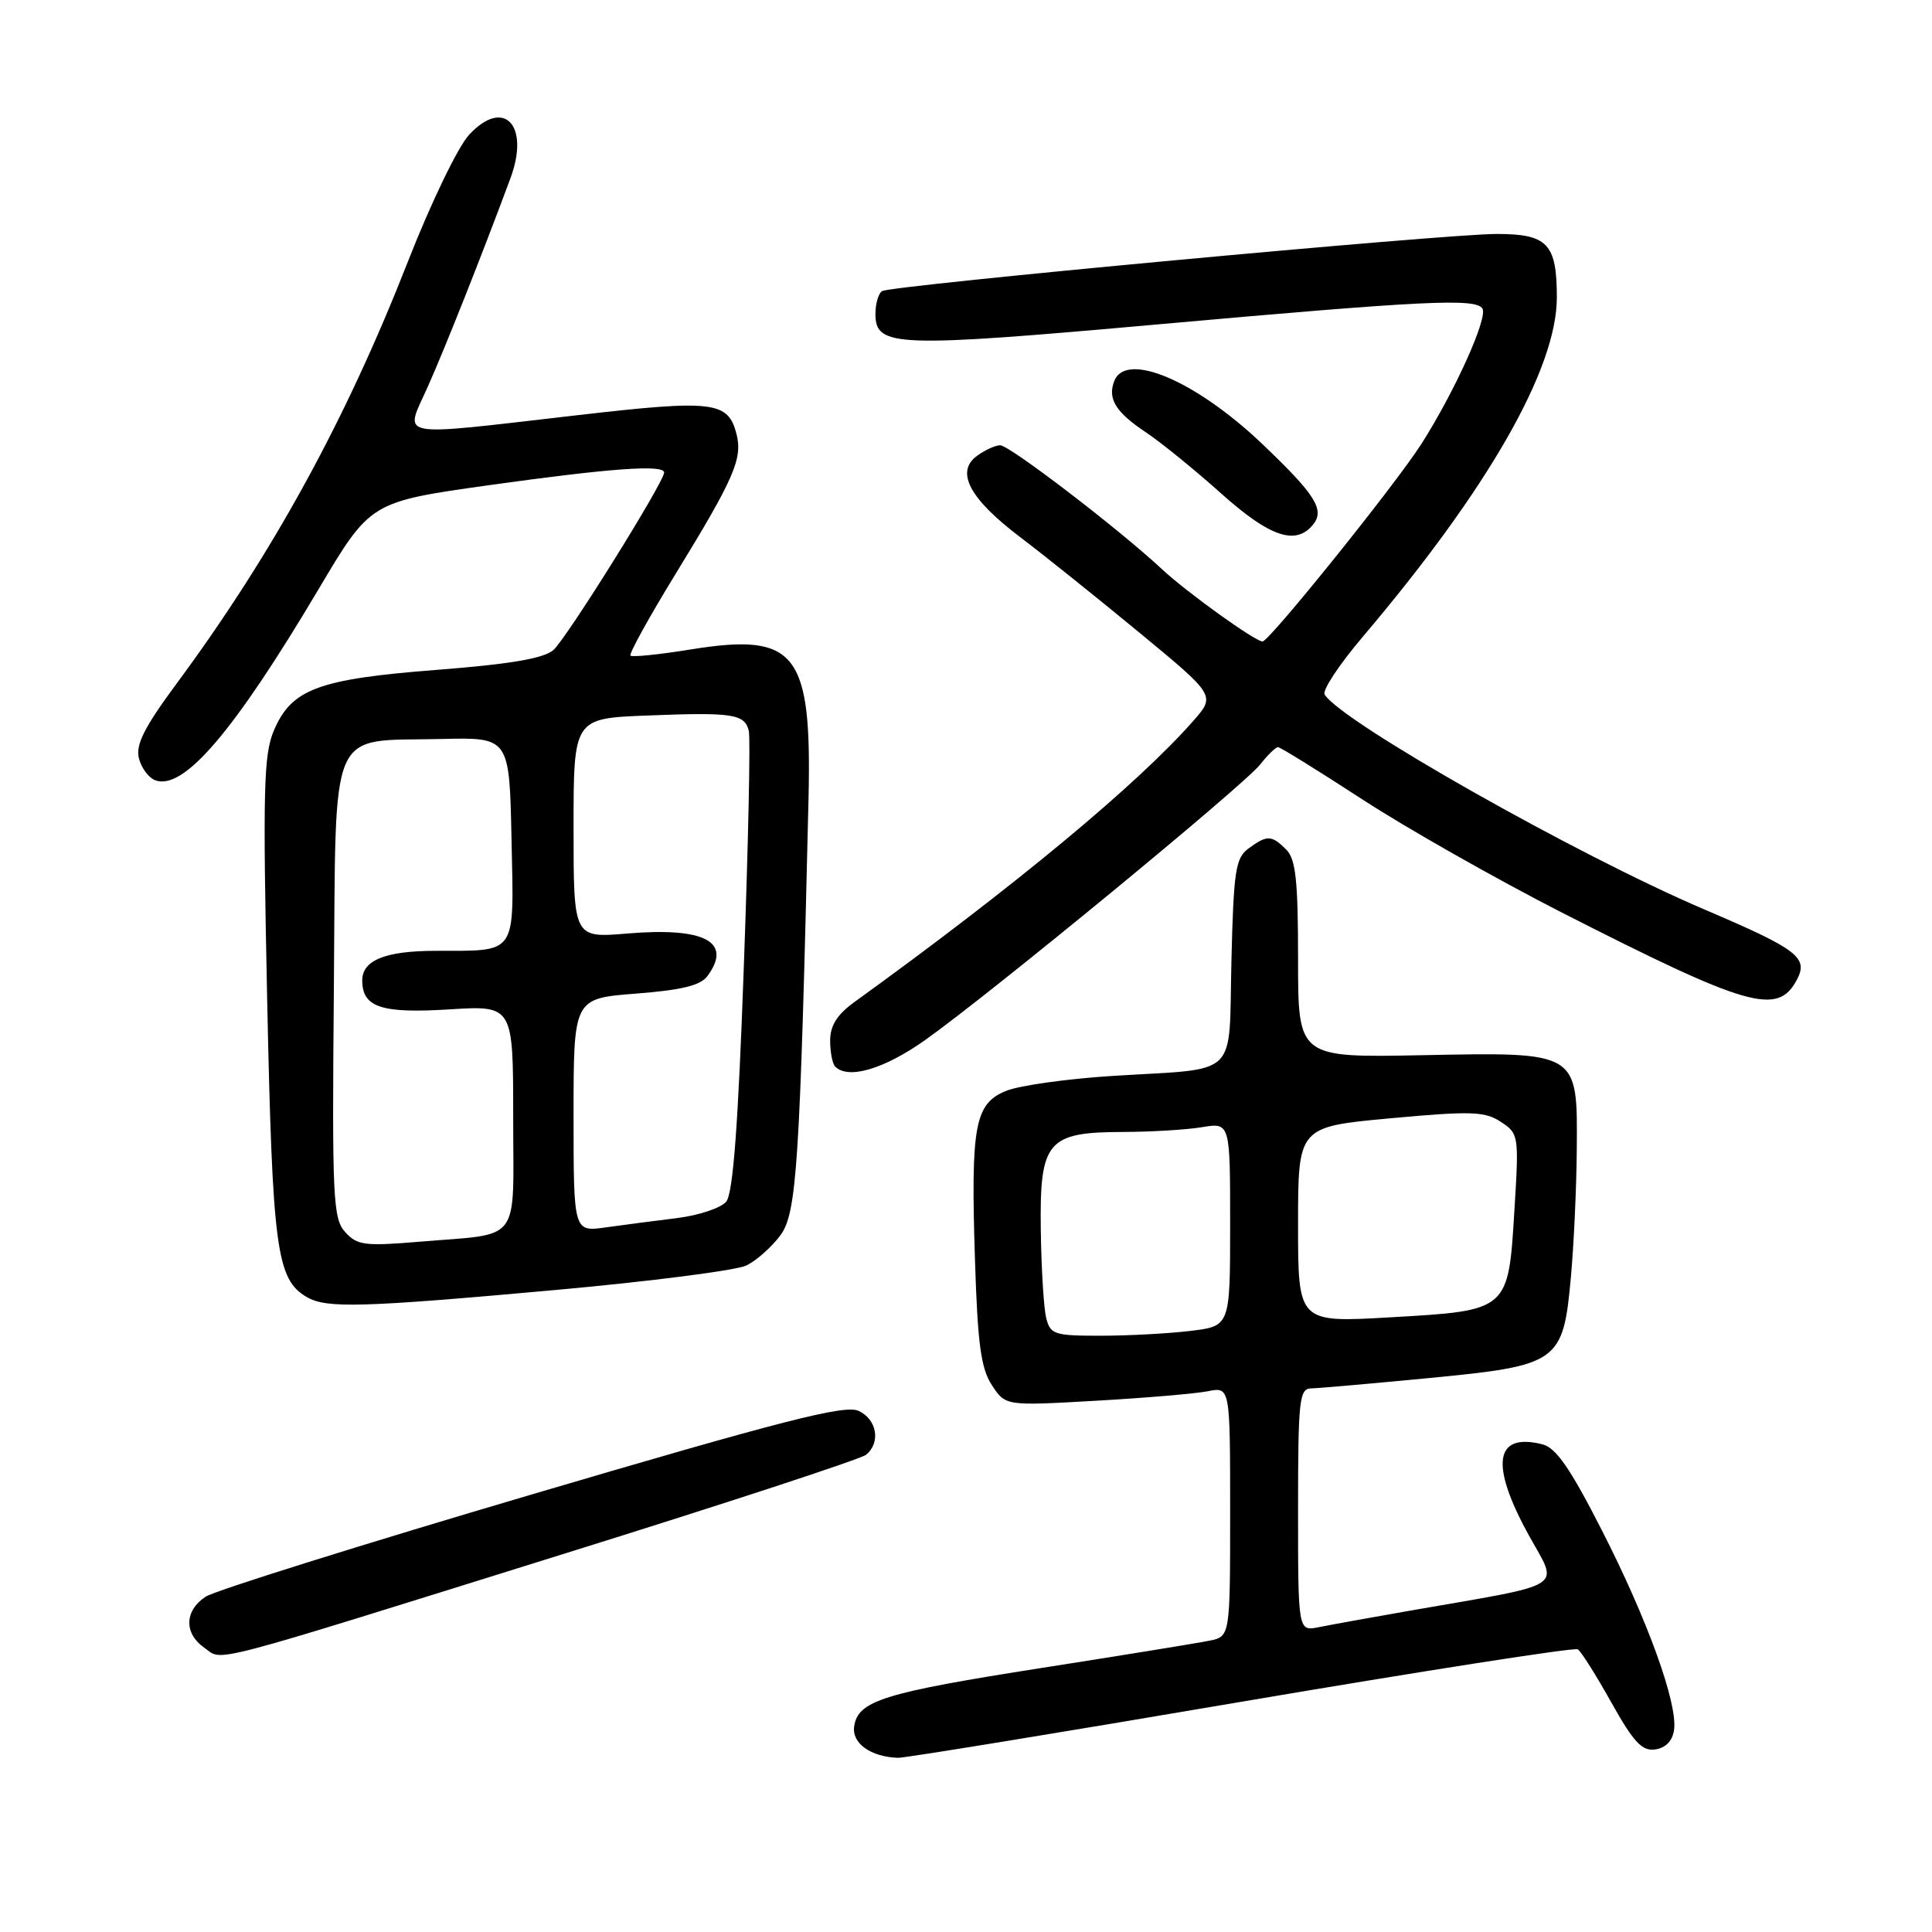<?xml version="1.0" encoding="UTF-8" standalone="no"?>
<!DOCTYPE svg PUBLIC "-//W3C//DTD SVG 1.1//EN" "http://www.w3.org/Graphics/SVG/1.1/DTD/svg11.dtd" >
<svg xmlns="http://www.w3.org/2000/svg" xmlns:xlink="http://www.w3.org/1999/xlink" version="1.1" viewBox="0 0 256 256">
 <g >
 <path fill="currentColor"
d=" M 164.39 225.51 C 188.53 221.41 208.63 218.27 209.06 218.54 C 209.49 218.80 211.49 221.97 213.50 225.57 C 216.46 230.86 217.58 232.06 219.33 231.81 C 220.71 231.61 221.62 230.67 221.82 229.22 C 222.32 225.72 218.31 214.63 212.24 202.74 C 208.08 194.58 206.18 191.83 204.38 191.38 C 198.05 189.79 197.40 194.02 202.55 203.38 C 206.55 210.67 208.07 209.72 186.50 213.48 C 181.55 214.35 176.26 215.30 174.75 215.61 C 172.00 216.16 172.00 216.16 172.00 200.08 C 172.00 185.44 172.16 184.00 173.75 183.97 C 174.71 183.95 181.73 183.33 189.34 182.60 C 206.56 180.94 207.12 180.54 208.15 169.25 C 208.54 164.99 208.89 157.41 208.93 152.40 C 209.03 139.26 209.29 139.41 188.39 139.82 C 172.00 140.14 172.00 140.14 172.00 127.14 C 172.00 116.66 171.70 113.84 170.43 112.57 C 168.50 110.64 167.90 110.62 165.44 112.42 C 163.72 113.68 163.46 115.34 163.17 127.33 C 162.79 143.09 164.42 141.50 147.50 142.56 C 141.45 142.94 135.06 143.83 133.31 144.55 C 129.15 146.24 128.62 149.13 129.19 166.97 C 129.54 178.08 129.98 181.33 131.43 183.54 C 133.23 186.29 133.23 186.29 145.14 185.61 C 151.69 185.24 158.38 184.67 160.02 184.35 C 163.00 183.75 163.00 183.75 163.00 200.30 C 163.00 216.84 163.00 216.84 160.25 217.40 C 158.74 217.71 148.77 219.33 138.10 221.00 C 117.04 224.30 113.67 225.35 113.18 228.77 C 112.86 231.00 115.38 232.80 119.00 232.92 C 119.83 232.95 140.25 229.62 164.39 225.51 Z  M 75.00 205.80 C 96.18 199.20 114.06 193.33 114.75 192.77 C 116.74 191.16 116.20 188.05 113.75 186.94 C 111.93 186.11 103.66 188.23 70.50 198.01 C 47.95 204.66 28.49 210.76 27.25 211.57 C 24.43 213.42 24.36 216.44 27.08 218.34 C 29.63 220.13 26.38 220.98 75.00 205.80 Z  M 73.62 170.93 C 86.21 169.79 97.58 168.33 98.91 167.68 C 100.24 167.03 102.26 165.23 103.41 163.68 C 105.58 160.74 106.00 154.33 107.13 105.97 C 107.59 86.44 105.53 83.80 91.56 86.05 C 87.37 86.73 83.77 87.10 83.54 86.87 C 83.32 86.65 86.01 81.77 89.53 76.03 C 97.26 63.42 98.41 60.78 97.60 57.55 C 96.50 53.16 94.56 52.93 76.39 55.03 C 51.94 57.84 53.59 58.16 56.68 51.25 C 58.99 46.07 63.78 34.00 67.63 23.64 C 70.26 16.57 66.76 12.88 62.16 17.86 C 60.68 19.45 57.09 26.90 54.07 34.61 C 45.82 55.69 36.13 73.38 23.32 90.69 C 19.13 96.36 17.96 98.69 18.40 100.46 C 18.72 101.74 19.69 103.05 20.54 103.38 C 24.29 104.82 30.94 97.05 42.22 78.06 C 49.08 66.50 49.08 66.50 64.79 64.29 C 80.81 62.05 88.00 61.52 88.00 62.61 C 88.00 63.88 75.04 84.65 73.32 86.14 C 72.02 87.25 67.58 88.01 57.88 88.76 C 42.15 89.98 38.62 91.30 36.28 96.82 C 34.93 100.01 34.82 104.72 35.40 132.37 C 36.10 165.56 36.63 169.53 40.66 171.87 C 43.28 173.39 47.83 173.26 73.62 170.93 Z  M 122.59 137.81 C 131.05 131.82 164.81 104.06 166.97 101.31 C 167.97 100.04 169.04 99.00 169.34 99.00 C 169.64 99.00 174.69 102.13 180.56 105.95 C 186.43 109.77 198.27 116.48 206.86 120.87 C 231.61 133.48 235.53 134.62 238.07 129.87 C 239.67 126.88 238.27 125.81 225.73 120.46 C 208.84 113.24 177.75 95.64 175.52 92.03 C 175.18 91.49 177.46 88.04 180.57 84.38 C 197.18 64.80 206.29 48.87 206.29 39.41 C 206.29 32.29 205.06 31.00 198.30 31.00 C 191.48 31.00 118.09 37.82 116.89 38.57 C 116.40 38.87 116.00 40.23 116.00 41.58 C 116.00 46.01 118.54 46.10 153.67 42.96 C 188.81 39.82 195.57 39.49 196.43 40.89 C 197.18 42.10 192.75 51.92 188.33 58.84 C 184.88 64.24 168.18 85.00 167.29 85.00 C 166.32 85.00 157.25 78.48 154.00 75.45 C 148.33 70.15 133.77 59.00 132.53 59.00 C 131.90 59.00 130.52 59.63 129.46 60.40 C 126.56 62.52 128.46 66.09 135.20 71.19 C 138.33 73.56 145.43 79.25 150.98 83.83 C 161.07 92.16 161.07 92.16 158.11 95.53 C 150.74 103.92 134.43 117.45 113.25 132.75 C 110.92 134.43 110.00 135.89 110.00 137.88 C 110.00 139.41 110.30 140.97 110.67 141.33 C 112.40 143.07 117.15 141.66 122.59 137.81 Z  M 173.95 69.56 C 175.59 67.58 174.36 65.60 167.30 58.87 C 158.46 50.44 149.18 46.49 147.64 50.50 C 146.74 52.84 147.84 54.63 151.83 57.28 C 153.85 58.63 158.33 62.27 161.79 65.37 C 168.21 71.12 171.66 72.32 173.95 69.56 Z  M 138.63 174.65 C 138.30 173.35 137.98 168.09 137.91 162.94 C 137.75 151.19 138.75 150.01 148.86 149.99 C 152.51 149.98 157.19 149.70 159.25 149.36 C 163.00 148.74 163.00 148.74 163.00 162.23 C 163.00 175.72 163.00 175.72 157.75 176.35 C 154.86 176.70 149.51 176.99 145.86 176.99 C 139.72 177.00 139.17 176.82 138.63 174.65 Z  M 172.00 162.28 C 172.00 149.31 172.00 149.31 184.22 148.18 C 194.95 147.20 196.74 147.25 198.86 148.65 C 201.24 150.20 201.28 150.44 200.67 160.31 C 199.86 173.72 199.95 173.65 184.25 174.55 C 172.00 175.26 172.00 175.26 172.00 162.28 Z  M 45.74 163.26 C 44.12 161.47 43.99 158.78 44.24 130.92 C 44.54 95.47 43.33 98.28 58.50 97.92 C 67.50 97.70 67.50 97.70 67.78 111.23 C 68.10 126.77 68.65 125.96 57.68 125.99 C 51.06 126.00 48.00 127.24 48.00 129.91 C 48.00 133.47 50.52 134.31 59.52 133.75 C 68.00 133.22 68.00 133.22 68.00 148.00 C 68.00 165.07 69.28 163.38 55.50 164.54 C 48.34 165.14 47.32 165.01 45.74 163.26 Z  M 76.00 147.76 C 76.00 132.30 76.00 132.30 84.25 131.66 C 90.34 131.19 92.83 130.58 93.75 129.32 C 97.08 124.78 93.37 122.83 83.07 123.70 C 76.00 124.29 76.00 124.29 76.00 109.74 C 76.00 95.19 76.00 95.19 85.75 94.81 C 97.10 94.36 98.67 94.60 99.22 96.84 C 99.45 97.75 99.15 111.82 98.56 128.10 C 97.81 149.17 97.13 158.13 96.23 159.22 C 95.54 160.06 92.61 161.04 89.73 161.40 C 86.85 161.75 82.59 162.31 80.25 162.64 C 76.00 163.23 76.00 163.23 76.00 147.76 Z "/>
</g>
</svg>